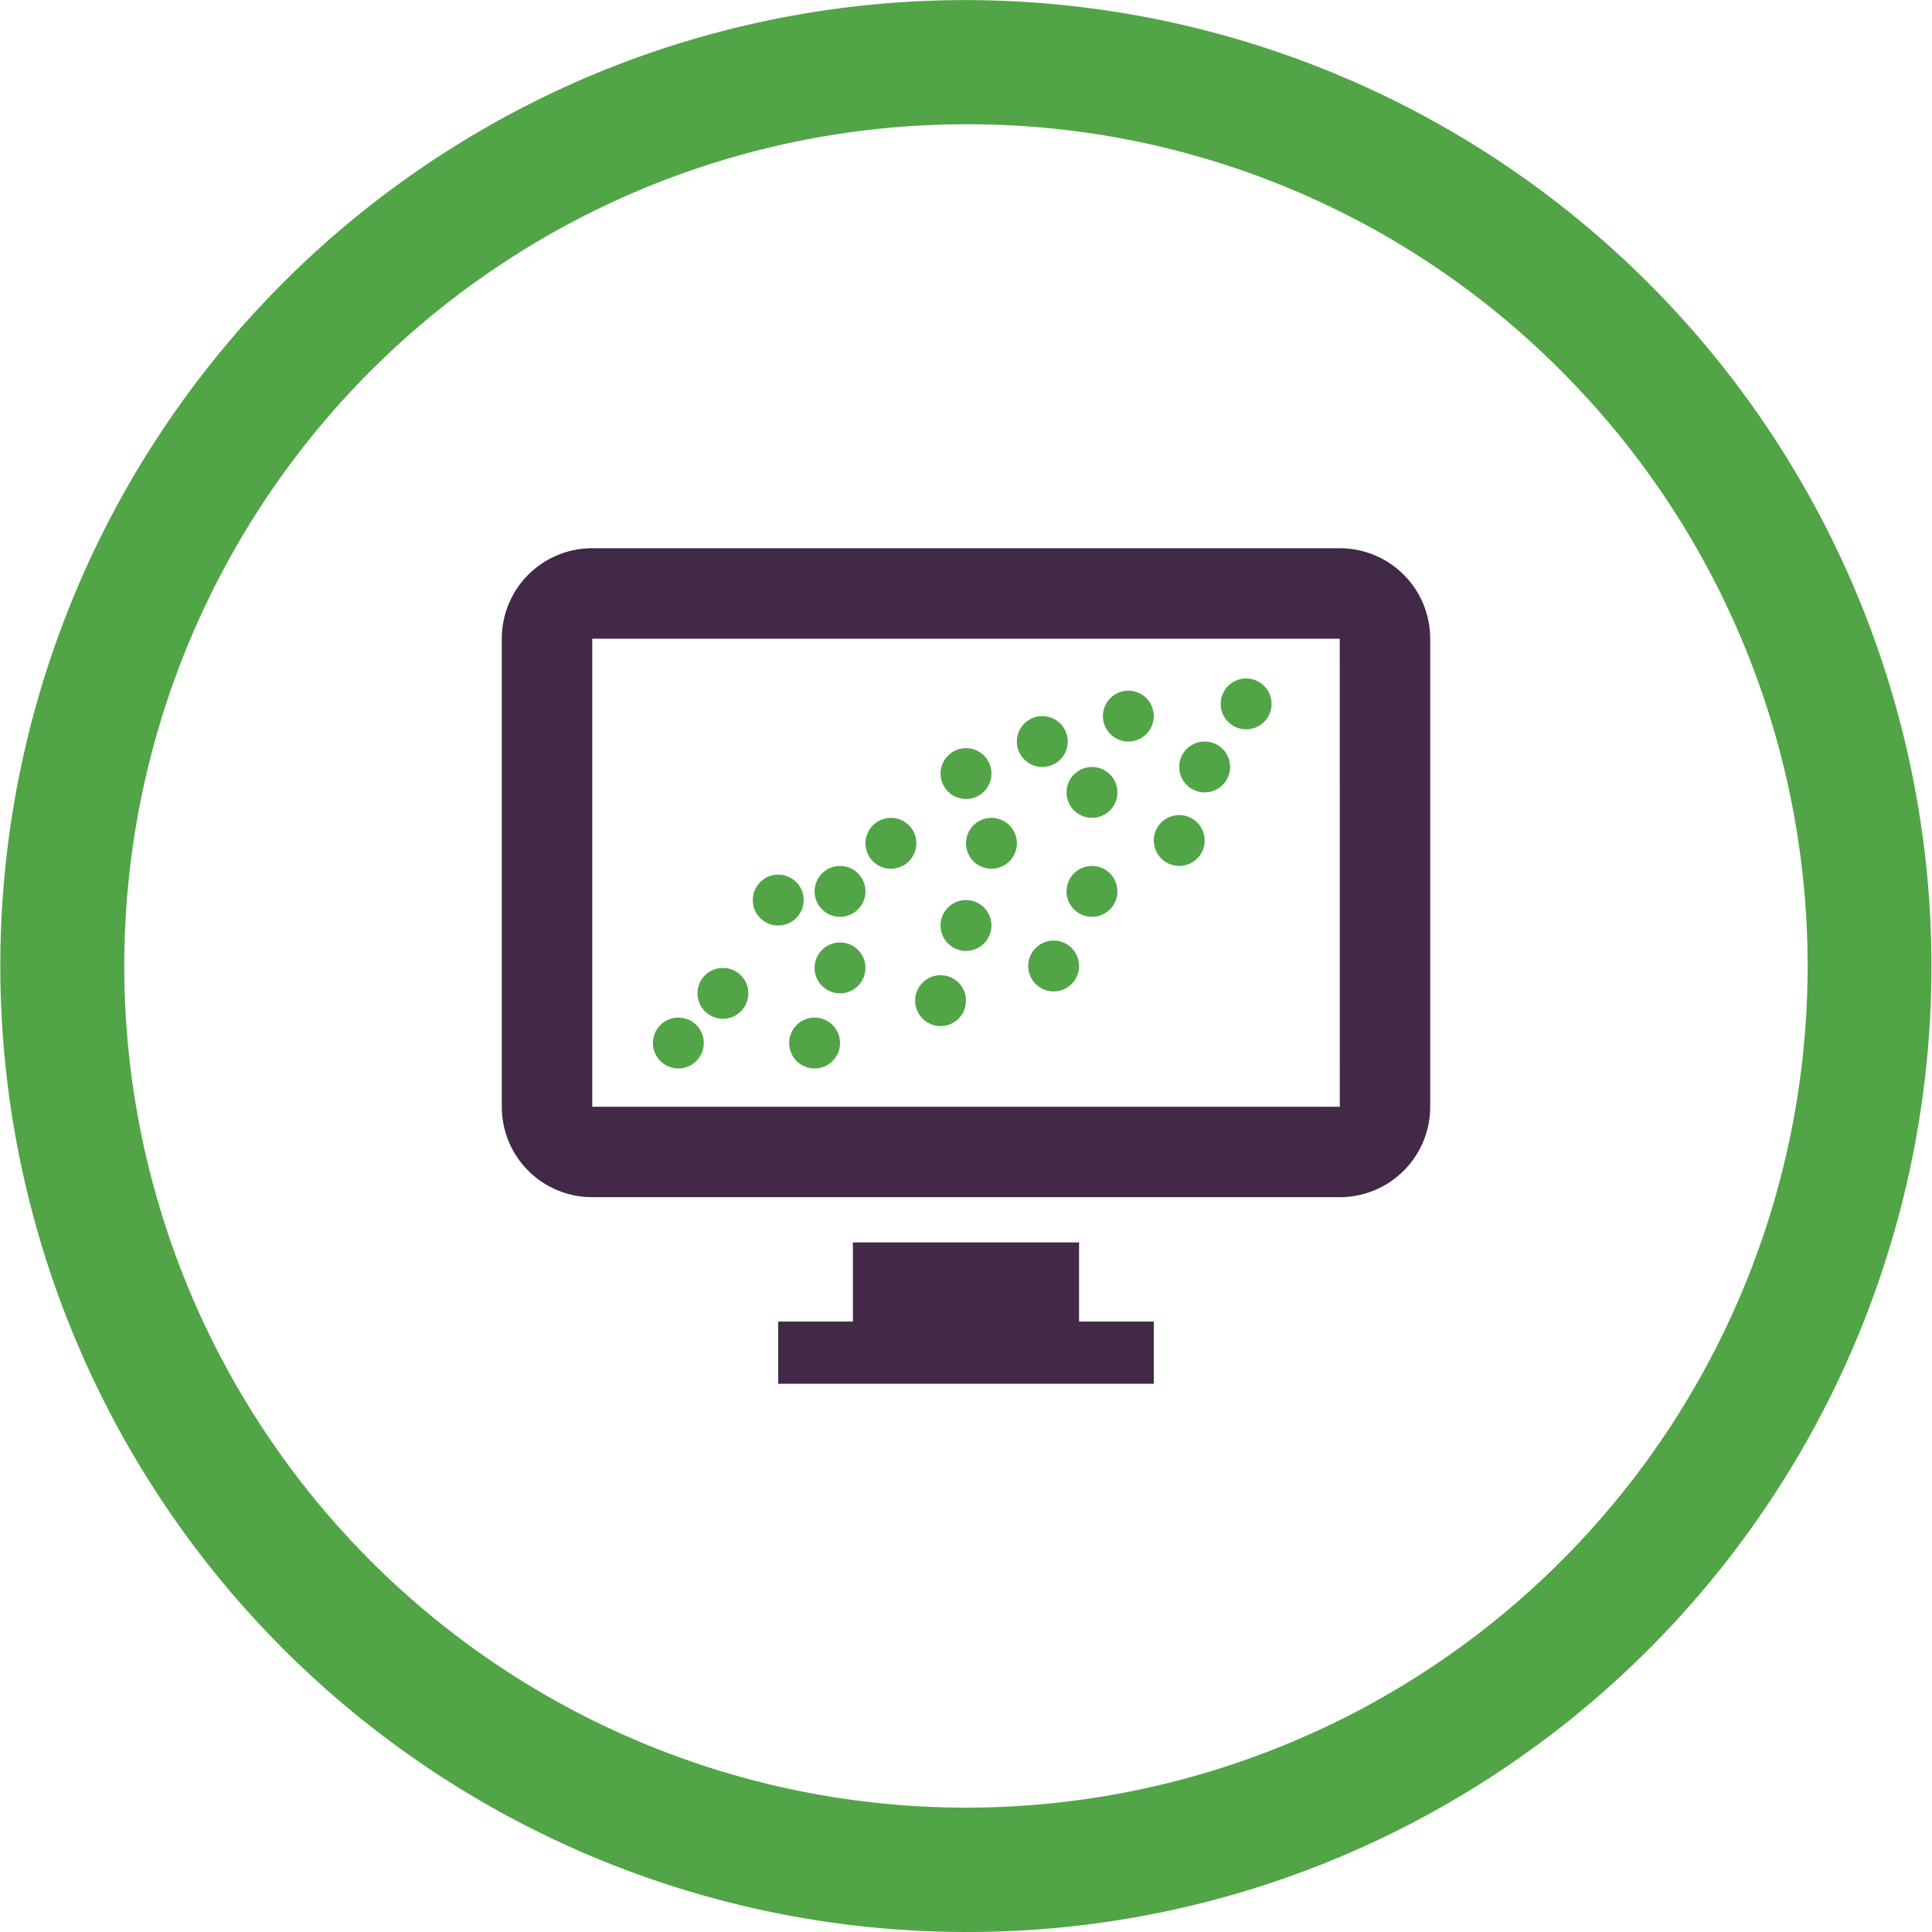 <svg id="Outlined_Artwork" data-name="Outlined Artwork" xmlns="http://www.w3.org/2000/svg" viewBox="0 0 855 855"><defs><style>.cls-1{fill:#51a546;}.cls-2{fill:#412947;}</style></defs><title>ic_data_vis</title><path class="cls-1" d="M427.5,855A427.6,427.6,0,0,1,261.09,33.61,427.6,427.6,0,0,1,593.91,821.39,424.83,424.83,0,0,1,427.5,855Zm0-800A372.46,372.46,0,0,0,164.13,690.87,372.46,372.46,0,0,0,690.87,164.13,370,370,0,0,0,427.5,55Z"/><path class="cls-2" d="M592.93,242.62H262.07a40,40,0,0,0-40,40V489.81a40,40,0,0,0,40,40H592.93a40,40,0,0,0,40-40V282.62A40,40,0,0,0,592.93,242.62Zm0,247.16H262.1V282.65H592.9Z"/><rect class="cls-2" x="344.4" y="584.86" width="166.2" height="27.52"/><rect class="cls-2" x="377.46" y="549.82" width="100.08" height="37.53"/><circle class="cls-1" cx="319.92" cy="439.6" r="11.26"/><circle class="cls-1" cx="360.49" cy="461.59" r="11.26"/><circle class="cls-1" cx="344.4" cy="398.32" r="11.26"/><circle class="cls-1" cx="371.75" cy="394.48" r="11.26"/><circle class="cls-1" cx="371.75" cy="428.34" r="11.26"/><circle class="cls-1" cx="416.24" cy="442.84" r="11.26"/><circle class="cls-1" cx="300.2" cy="461.59" r="11.26"/><circle class="cls-1" cx="394.27" cy="373.2" r="11.26"/><circle class="cls-1" cx="461.27" cy="328.17" r="11.26"/><circle class="cls-1" cx="427.5" cy="342.34" r="11.26"/><circle class="cls-1" cx="427.5" cy="409.57" r="11.26"/><circle class="cls-1" cx="438.76" cy="373.2" r="11.26"/><circle class="cls-1" cx="466.28" cy="427.5" r="11.26"/><circle class="cls-1" cx="483.25" cy="394.48" r="11.26"/><circle class="cls-1" cx="483.25" cy="350.68" r="11.26"/><circle class="cls-1" cx="521.86" cy="371.96" r="11.26"/><circle class="cls-1" cx="499.34" cy="316.91" r="11.26"/><circle class="cls-1" cx="551.47" cy="311.51" r="11.26"/><circle class="cls-1" cx="533.12" cy="339.42" r="11.26"/></svg>